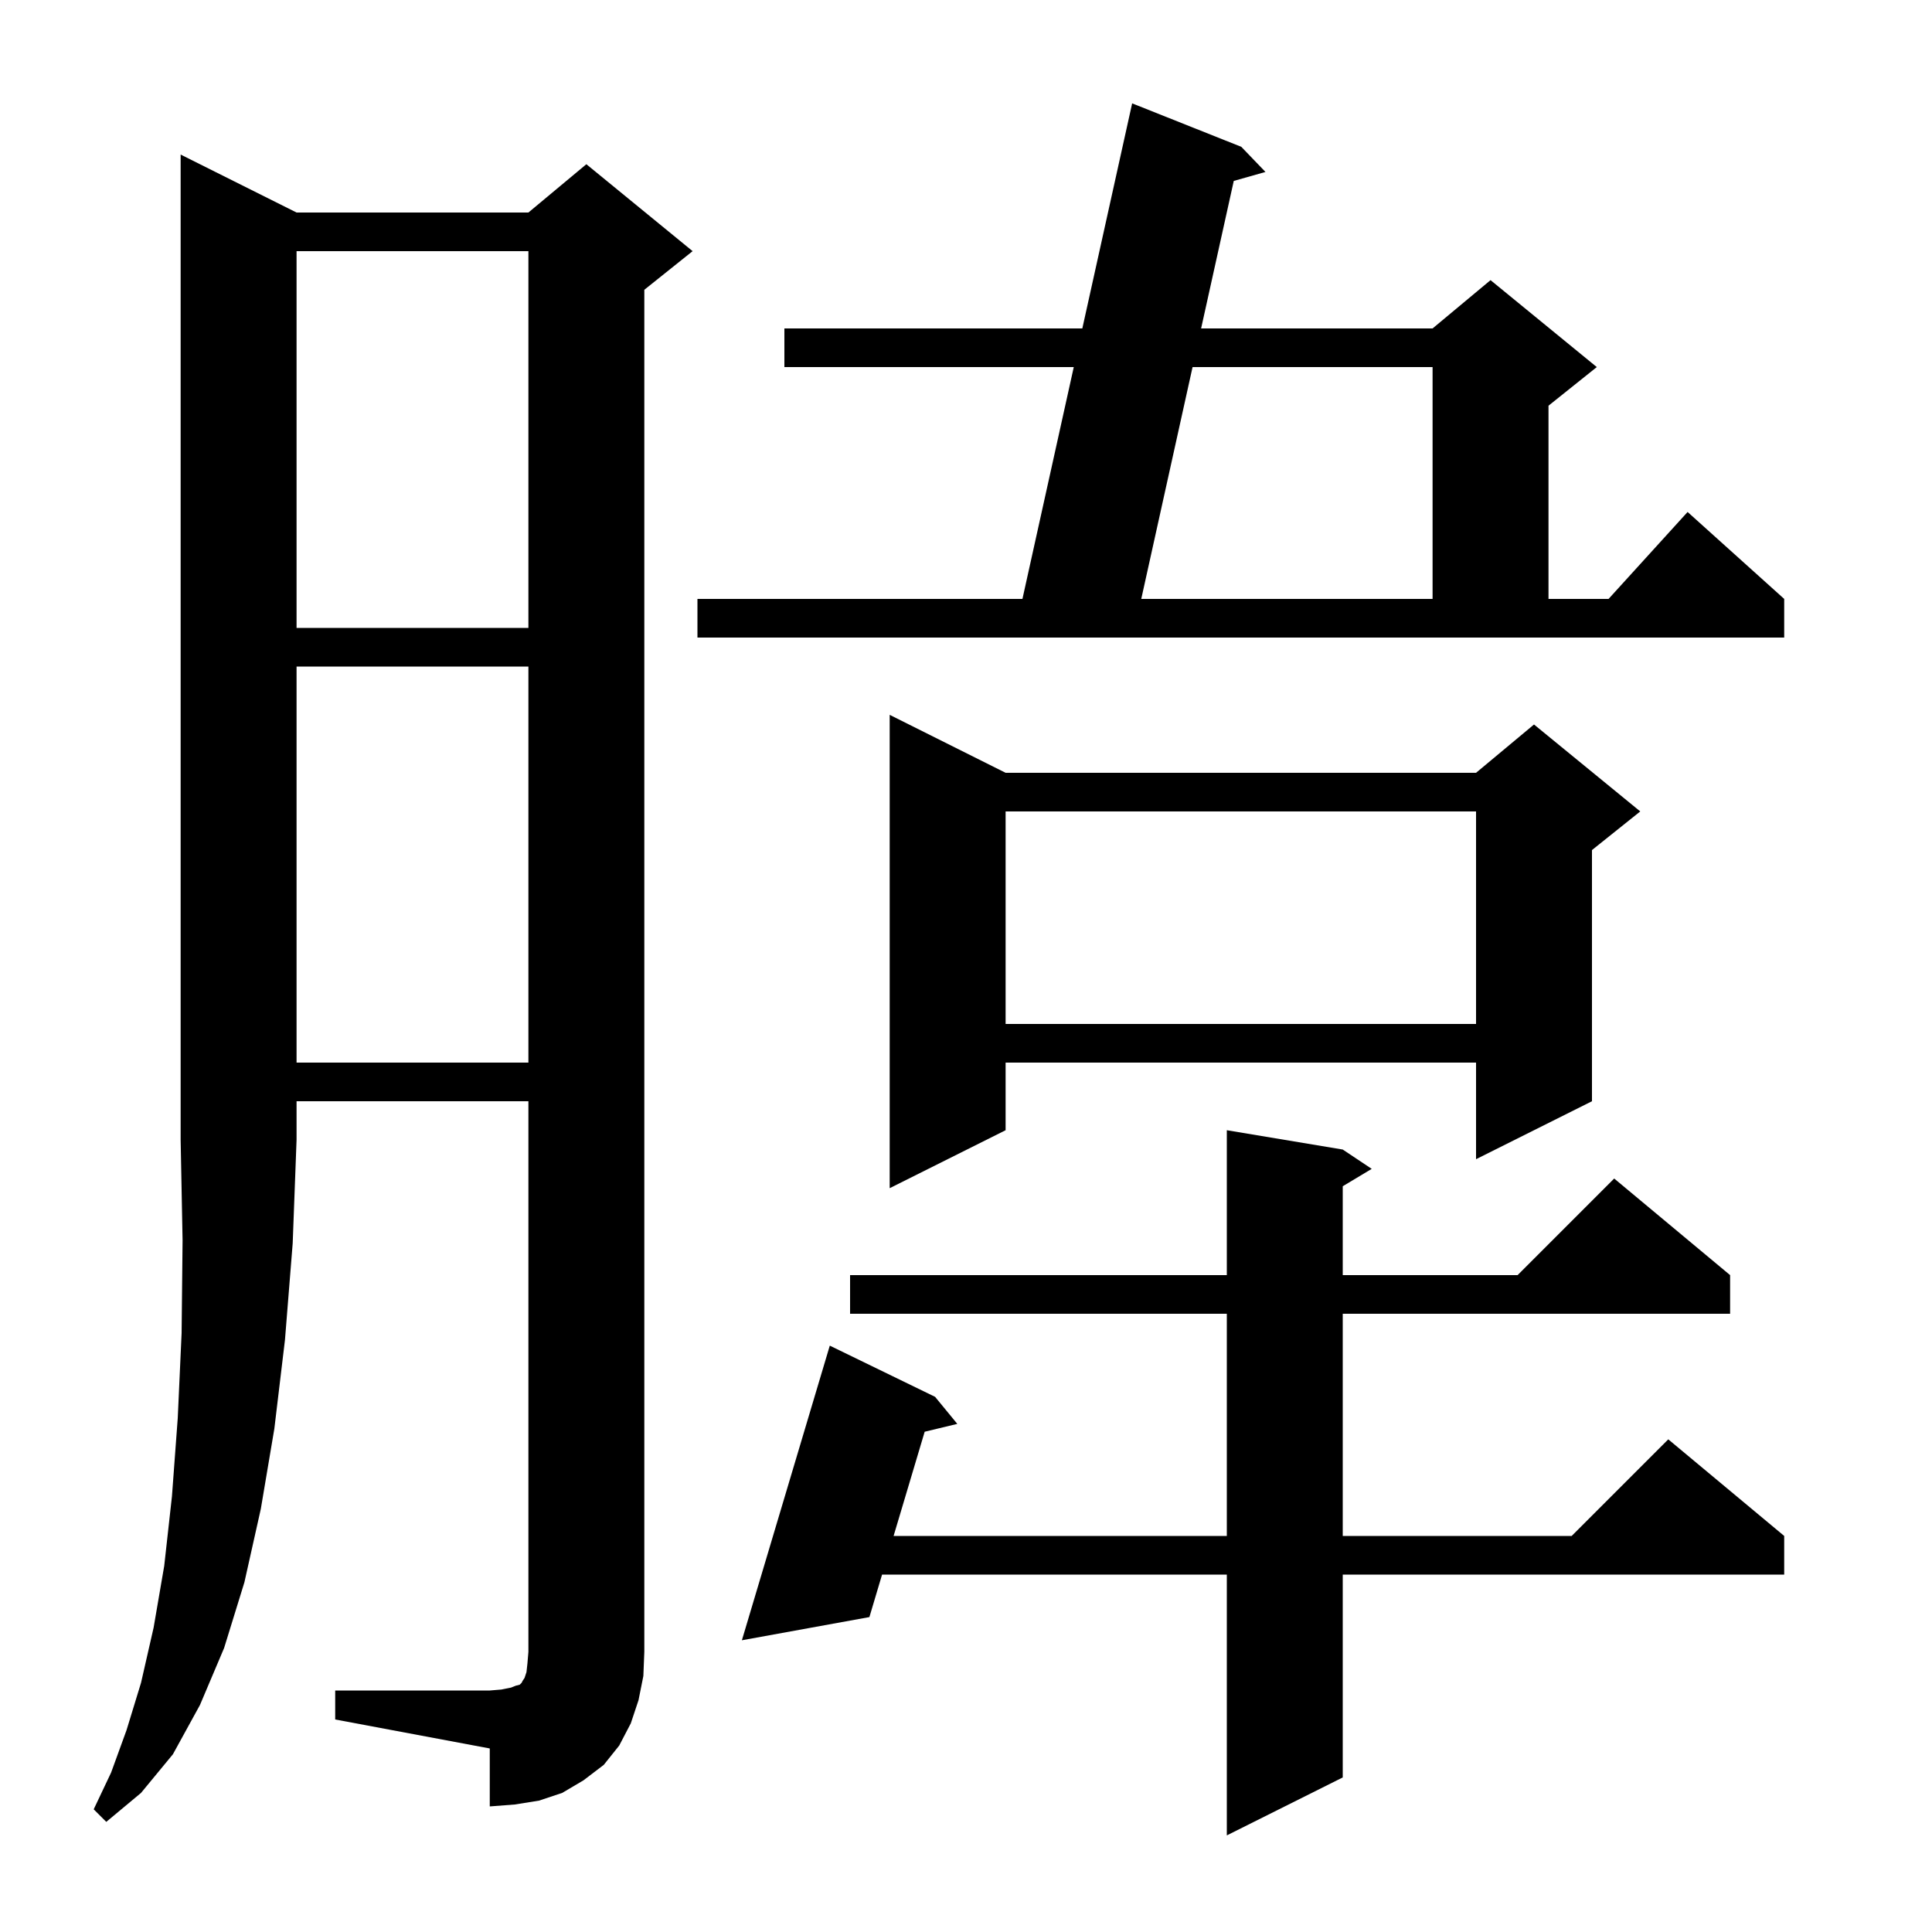 <svg xmlns="http://www.w3.org/2000/svg" xmlns:xlink="http://www.w3.org/1999/xlink" version="1.1" baseProfile="full" viewBox="0 0 200 200" width="200" height="200">
<g fill="black">
<path d="M 139.0 119.0 L 142.0 121.0 L 139.0 122.8 L 139.0 132.0 L 157.1 132.0 L 167.1 122.0 L 179.1 132.0 L 179.1 136.0 L 139.0 136.0 L 139.0 159.0 L 162.7 159.0 L 172.7 149.0 L 184.7 159.0 L 184.7 163.0 L 139.0 163.0 L 139.0 184.0 L 127.0 190.0 L 127.0 163.0 L 91.312 163.0 L 90.0 167.4 L 76.8 169.8 L 85.9 139.3 L 96.8 144.6 L 99.1 147.4 L 95.722 148.213 L 92.505 159.0 L 127.0 159.0 L 127.0 136.0 L 88.0 136.0 L 88.0 132.0 L 127.0 132.0 L 127.0 117.0 Z M 30.7 22.0 L 54.7 22.0 L 60.7 17.0 L 71.7 26.0 L 66.7 30.0 L 66.7 171.0 L 66.6 173.5 L 66.1 176.0 L 65.3 178.4 L 64.1 180.7 L 62.5 182.7 L 60.4 184.3 L 58.2 185.6 L 55.8 186.4 L 53.3 186.8 L 50.7 187.0 L 50.7 181.0 L 34.7 178.0 L 34.7 175.0 L 50.7 175.0 L 51.9 174.9 L 52.9 174.7 L 53.4 174.5 L 53.8 174.4 L 54.0 174.2 L 54.1 174.0 L 54.3 173.7 L 54.5 173.1 L 54.6 172.2 L 54.7 171.0 L 54.7 114.0 L 30.7 114.0 L 30.7 118.0 L 30.3 128.7 L 29.5 138.7 L 28.4 147.9 L 27.0 156.2 L 25.3 163.8 L 23.2 170.6 L 20.7 176.5 L 17.9 181.6 L 14.6 185.6 L 11.0 188.6 L 9.7 187.3 L 11.5 183.5 L 13.1 179.1 L 14.6 174.2 L 15.9 168.5 L 17.0 162.1 L 17.8 154.9 L 18.4 146.8 L 18.8 138.0 L 18.9 128.4 L 18.7 118.0 L 18.7 16.0 Z M 104.1 80.0 L 152.8 80.0 L 158.8 75.0 L 169.8 84.0 L 164.8 88.0 L 164.8 114.0 L 152.8 120.0 L 152.8 110.0 L 104.1 110.0 L 104.1 117.0 L 92.1 123.0 L 92.1 74.0 Z M 30.7 69.0 L 30.7 110.0 L 54.7 110.0 L 54.7 69.0 Z M 104.1 84.0 L 104.1 106.0 L 152.8 106.0 L 152.8 84.0 Z M 72.2 62.0 L 105.843 62.0 L 111.156 38.0 L 81.2 38.0 L 81.2 34.0 L 112.042 34.0 L 117.2 10.7 L 128.5 15.2 L 131.0 17.8 L 127.719 18.729 L 124.339 34.0 L 148.3 34.0 L 154.3 29.0 L 165.3 38.0 L 160.3 42.0 L 160.3 62.0 L 166.518 62.0 L 174.7 53.0 L 184.7 62.0 L 184.7 66.0 L 72.2 66.0 Z M 30.7 26.0 L 30.7 65.0 L 54.7 65.0 L 54.7 26.0 Z M 123.454 38.0 L 118.143 62.0 L 148.3 62.0 L 148.3 38.0 Z " />
</g>
</svg>
